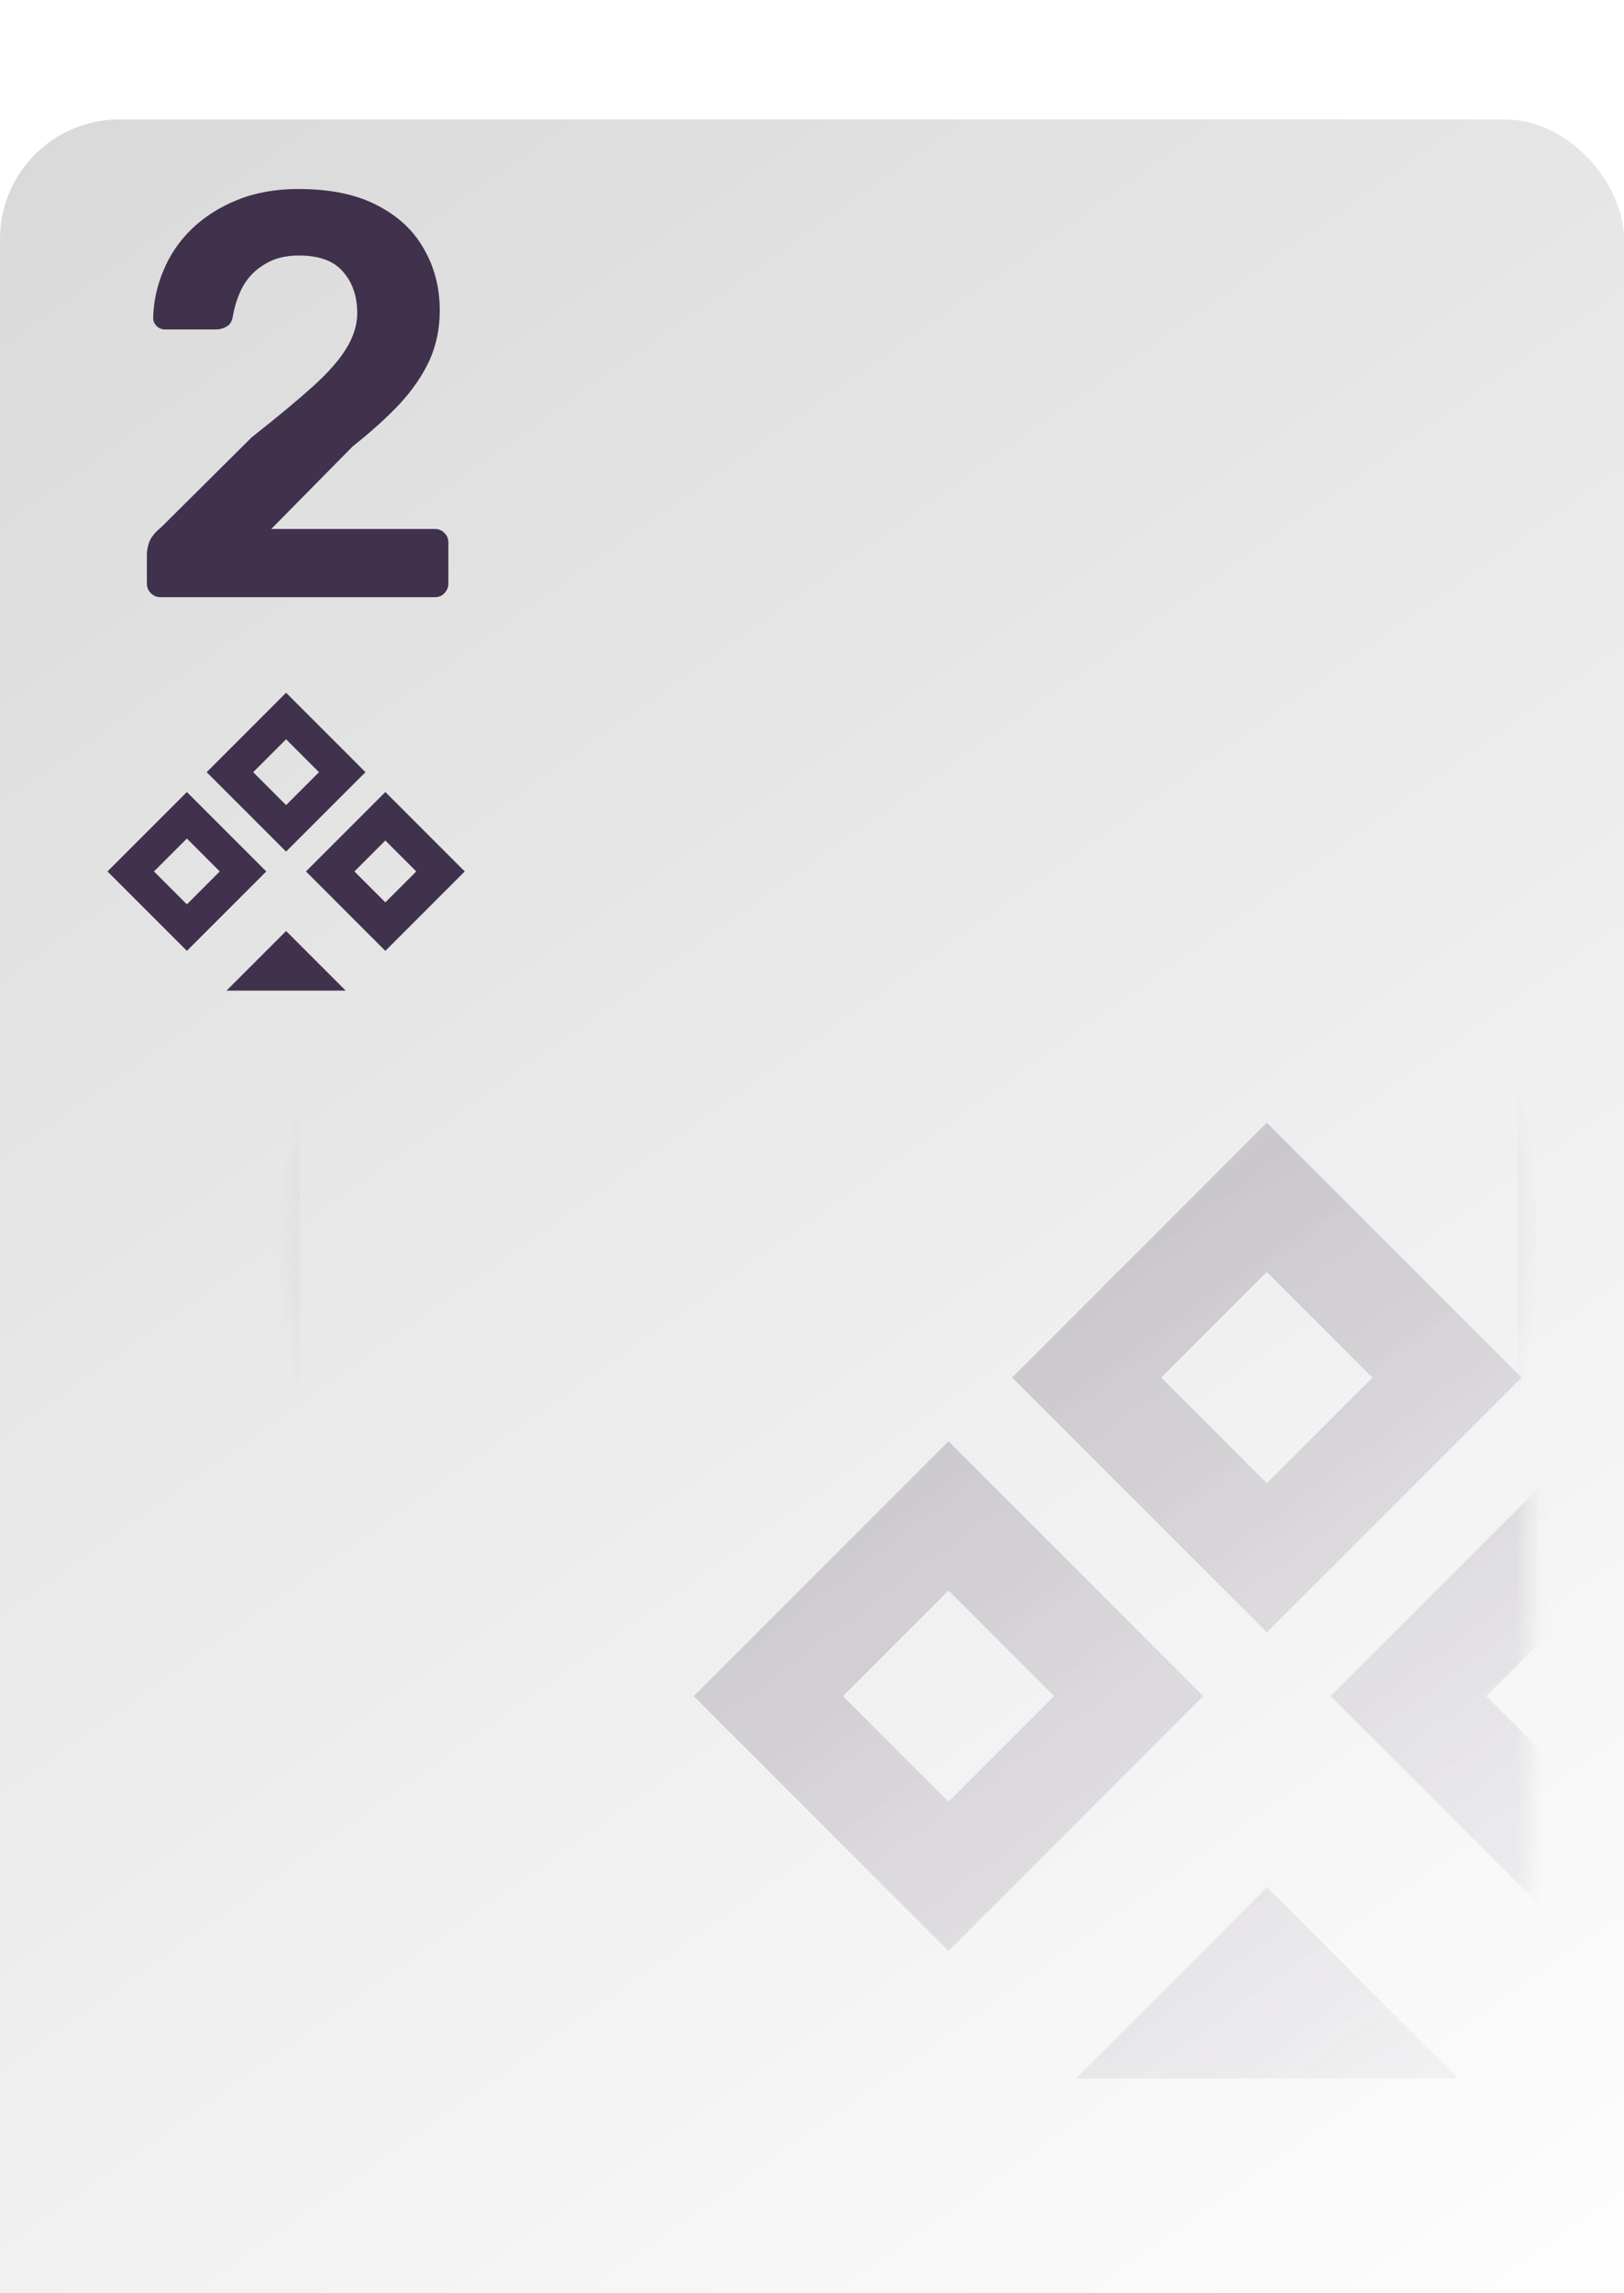 <svg xmlns="http://www.w3.org/2000/svg" fill="none" viewBox="4 3 68 96">
<g filter="url(#filter0_d_1_232)">
<g filter="url(#filter1_d_1_232)">
<rect x="4" y="3" width="68" height="96" rx="5" fill="url(#paint0_linear_1_232)"/>
</g>
<path fill-rule="evenodd" clip-rule="evenodd" d="M15.549 46V91C15.549 93.485 17.564 95.5 20.049 95.5H64.049C66.534 95.5 68.549 93.485 68.549 91V11C68.549 8.515 66.534 6.5 64.049 6.5H28.018C28.038 6.664 28.049 6.831 28.049 7V7.5H64.049C65.982 7.5 67.549 9.067 67.549 11V91C67.549 92.933 65.982 94.5 64.049 94.5H20.049C18.116 94.5 16.549 92.933 16.549 91V46H15.549Z" fill="url(#paint1_angular_1_232)"/>
<g opacity="0.48">
<mask id="mask0_1_232" style="mask-type:alpha" maskUnits="userSpaceOnUse" x="9" y="8" width="60" height="87">
<rect x="9.049" y="8" width="59" height="87" rx="4" fill="url(#paint2_linear_1_232)"/>
</mask>
<g mask="url(#mask0_1_232)">
<path fill-rule="evenodd" clip-rule="evenodd" d="M57.045 46L67.713 56.667L57.045 67.335L46.378 56.667L57.045 46ZM57.045 52.246L61.467 56.668L57.045 61.089L52.624 56.668L57.045 52.246ZM43.716 59.334L54.383 70.002L43.716 80.669L33.049 70.002L43.716 59.334ZM43.716 65.582L48.136 70.002L43.716 74.421L39.297 70.002L43.716 65.582ZM57.047 78.002L65.048 86.002L65.039 86.011H49.056L49.047 86.002L57.047 78.002ZM70.381 59.334L81.049 70.002L70.381 80.669L59.714 70.002L70.381 59.334ZM70.381 65.847L74.536 70.002L70.381 74.156L66.227 70.002L70.381 65.847Z" fill="#40314C"/>
</g>
</g>
<path d="M10.726 24C10.566 24 10.43 23.944 10.318 23.832C10.206 23.72 10.15 23.584 10.15 23.424V22.2C10.15 22.056 10.182 21.888 10.246 21.696C10.326 21.488 10.494 21.28 10.75 21.072L14.542 17.304C15.598 16.472 16.446 15.768 17.086 15.192C17.742 14.6 18.214 14.064 18.502 13.584C18.806 13.088 18.958 12.6 18.958 12.12C18.958 11.4 18.758 10.816 18.358 10.368C17.974 9.92 17.358 9.696 16.51 9.696C15.95 9.696 15.478 9.816 15.094 10.056C14.71 10.28 14.406 10.584 14.182 10.968C13.974 11.352 13.83 11.776 13.75 12.24C13.718 12.448 13.63 12.592 13.486 12.672C13.342 12.752 13.198 12.792 13.054 12.792H10.918C10.774 12.792 10.654 12.744 10.558 12.648C10.462 12.552 10.414 12.44 10.414 12.312C10.43 11.624 10.574 10.96 10.846 10.32C11.118 9.664 11.51 9.088 12.022 8.592C12.55 8.08 13.19 7.672 13.942 7.368C14.694 7.064 15.542 6.912 16.486 6.912C17.814 6.912 18.91 7.136 19.774 7.584C20.654 8.032 21.31 8.64 21.742 9.408C22.19 10.176 22.414 11.04 22.414 12C22.414 12.752 22.27 13.448 21.982 14.088C21.694 14.712 21.278 15.32 20.734 15.912C20.19 16.488 19.534 17.08 18.766 17.688L15.358 21.144H22.198C22.374 21.144 22.51 21.2 22.606 21.312C22.718 21.408 22.774 21.544 22.774 21.72V23.424C22.774 23.584 22.718 23.72 22.606 23.832C22.51 23.944 22.374 24 22.198 24H10.726Z" fill="#40314C"/>
<path fill-rule="evenodd" clip-rule="evenodd" d="M15.979 28L19.303 31.325L15.979 34.649L12.654 31.325L15.979 28ZM15.979 29.947L17.357 31.325L15.979 32.703L14.601 31.325L15.979 29.947ZM11.825 32.156L15.149 35.48L11.825 38.805L8.5 35.48L11.825 32.156ZM11.825 34.103L13.202 35.48L11.825 36.858L10.447 35.48L11.825 34.103ZM15.98 37.974L18.473 40.467L18.47 40.47H13.489L13.486 40.467L15.98 37.974ZM20.135 32.156L23.46 35.48L20.135 38.805L16.811 35.48L20.135 32.156ZM20.135 34.185L21.43 35.48L20.135 36.775L18.84 35.48L20.135 34.185Z" fill="#40314C"/>
</g>
<defs>
<filter id="filter0_d_1_232" x="0" y="2" width="76" height="105" filterUnits="userSpaceOnUse" color-interpolation-filters="sRGB">
<feFlood flood-opacity="0" result="BackgroundImageFix"/>
<feColorMatrix in="SourceAlpha" type="matrix" values="0 0 0 0 0 0 0 0 0 0 0 0 0 0 0 0 0 0 127 0" result="hardAlpha"/>
<feOffset dy="4"/>
<feGaussianBlur stdDeviation="2"/>
<feComposite in2="hardAlpha" operator="out"/>
<feColorMatrix type="matrix" values="0 0 0 0 0 0 0 0 0 0 0 0 0 0 0 0 0 0 0.25 0"/>
<feBlend mode="normal" in2="BackgroundImageFix" result="effect1_dropShadow_1_232"/>
<feBlend mode="normal" in="SourceGraphic" in2="effect1_dropShadow_1_232" result="shape"/>
</filter>
<filter id="filter1_d_1_232" x="0" y="0" width="76" height="104" filterUnits="userSpaceOnUse" color-interpolation-filters="sRGB">
<feFlood flood-opacity="0" result="BackgroundImageFix"/>
<feColorMatrix in="SourceAlpha" type="matrix" values="0 0 0 0 0 0 0 0 0 0 0 0 0 0 0 0 0 0 127 0" result="hardAlpha"/>
<feOffset dy="1"/>
<feGaussianBlur stdDeviation="2"/>
<feComposite in2="hardAlpha" operator="out"/>
<feColorMatrix type="matrix" values="0 0 0 0 0 0 0 0 0 0 0 0 0 0 0 0 0 0 0.36 0"/>
<feBlend mode="normal" in2="BackgroundImageFix" result="effect1_dropShadow_1_232"/>
<feBlend mode="normal" in="SourceGraphic" in2="effect1_dropShadow_1_232" result="shape"/>
</filter>
<linearGradient id="paint0_linear_1_232" x1="4" y1="3" x2="72" y2="99" gradientUnits="userSpaceOnUse">
<stop stop-color="#D9D9D9"/>
<stop offset="1" stop-color="white"/>
</linearGradient>
<radialGradient id="paint1_angular_1_232" cx="0" cy="0" r="1" gradientUnits="userSpaceOnUse" gradientTransform="translate(42.049 51) rotate(-168.056) scale(26.575 26.575)">
<stop stop-color="#40314C"/>
<stop offset="1" stop-color="#40314C" stop-opacity="0"/>
</radialGradient>
<linearGradient id="paint2_linear_1_232" x1="9.049" y1="8" x2="71.517" y2="92.434" gradientUnits="userSpaceOnUse">
<stop stop-color="#D9D9D9"/>
<stop offset="1" stop-color="white" stop-opacity="0"/>
</linearGradient>
</defs>
</svg>